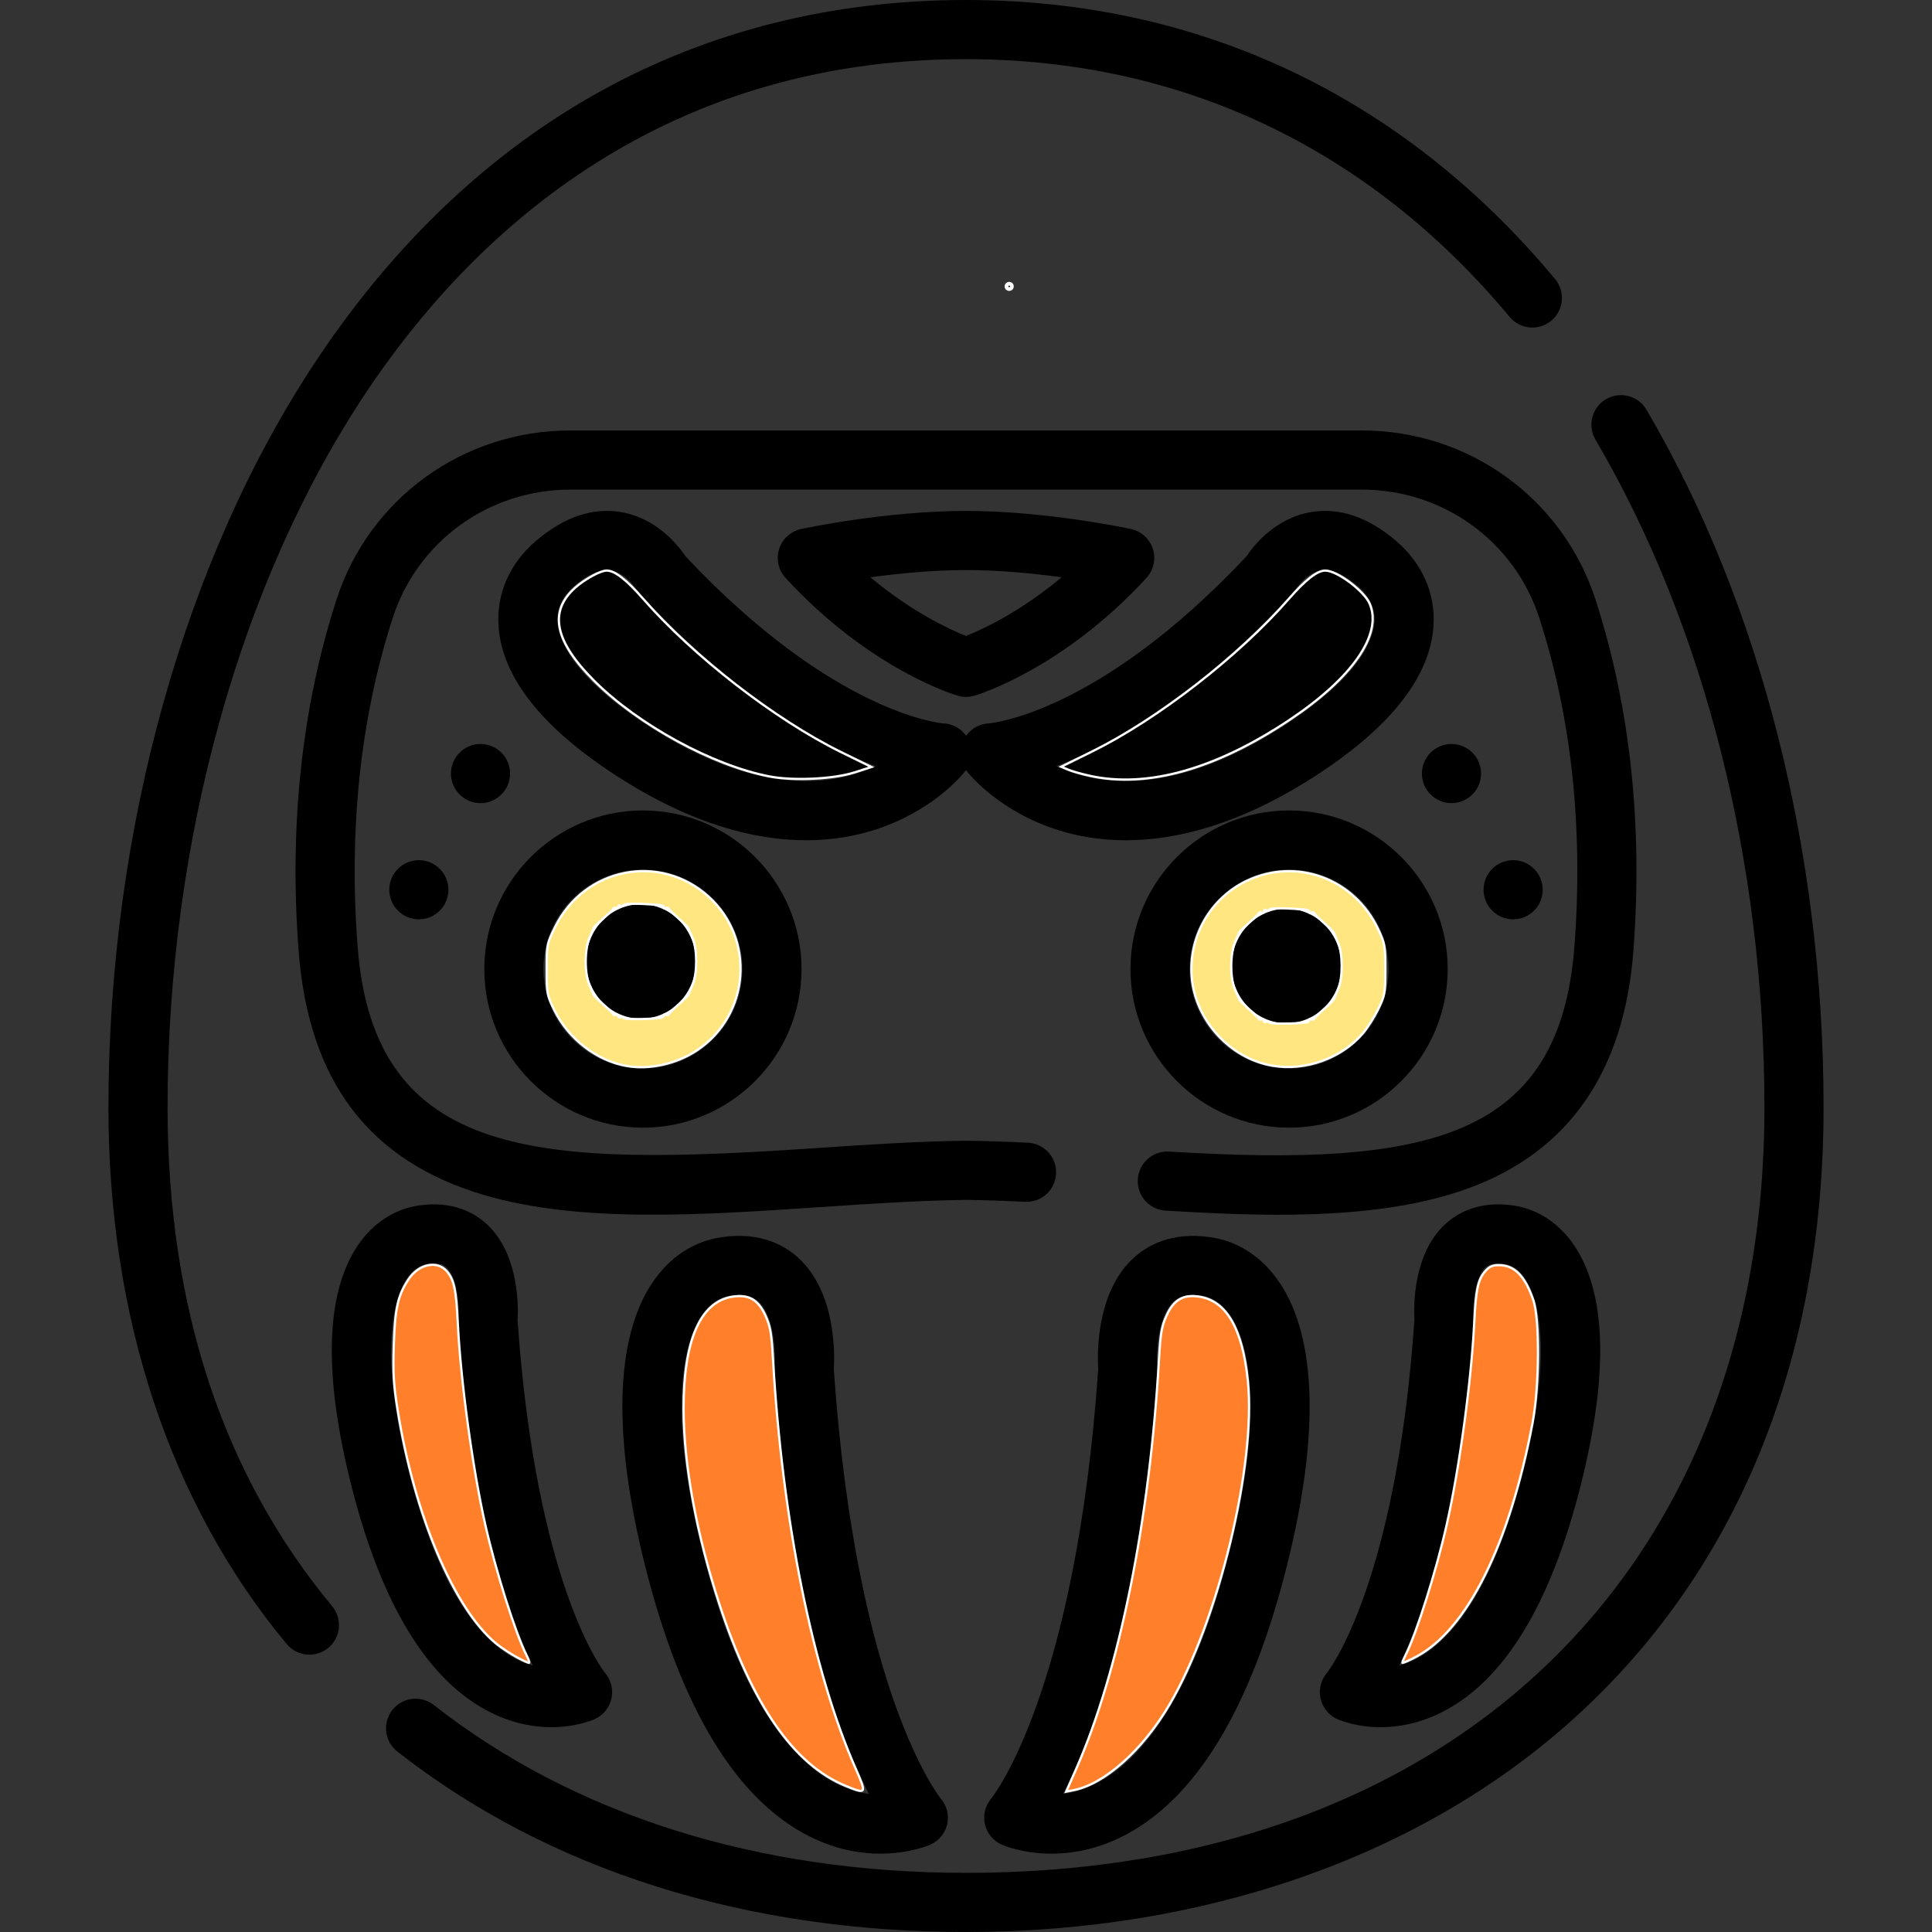<?xml version="1.0" encoding="UTF-8" standalone="no"?>
<svg
   xmlns:dc="http://purl.org/dc/elements/1.1/"
   xmlns:cc="http://creativecommons.org/ns#"
   xmlns:rdf="http://www.w3.org/1999/02/22-rdf-syntax-ns#"
   xmlns:svg="http://www.w3.org/2000/svg"
   xmlns="http://www.w3.org/2000/svg"
   xmlns:sodipodi="http://sodipodi.sourceforge.net/DTD/sodipodi-0.dtd"
   xmlns:inkscape="http://www.inkscape.org/namespaces/inkscape"
   inkscape:version="1.0 (4035a4fb49, 2020-05-01)"
   sodipodi:docname="daruma-svgrepo-com.svg"
   xml:space="preserve"
   style="enable-background:new 0 0 512 512;"
   viewBox="0 0 512 512"
   y="0px"
   x="0px"
   id="Layer_1"
   version="1.1"><rect x="0" y="0" width="512" height="512" fill="#333333" stroke="none"/><defs
   id="defs125" /><sodipodi:namedview
   inkscape:current-layer="Layer_1"
   inkscape:window-maximized="1"
   inkscape:window-y="-8"
   inkscape:window-x="-8"
   inkscape:cy="249.97647"
   inkscape:cx="298.76706"
   inkscape:zoom="1.6601562"
   inkscape:object-paths="true"
   showgrid="false"
   id="namedview123"
   inkscape:window-height="1017"
   inkscape:window-width="1920"
   inkscape:pageshadow="2"
   inkscape:pageopacity="0"
   guidetolerance="10"
   gridtolerance="10"
   objecttolerance="10"
   borderopacity="1"
   bordercolor="#666666"
   pagecolor="#ffffff" />
<g
   id="g6">
	<g
   id="g4">
		<circle
   id="circle2"
   r="7.837"
   cy="204.999"
   cx="384.658" />
	</g>
</g>
<g
   id="g12">
	<g
   id="g10">
		<circle
   id="circle8"
   r="7.837"
   cy="235.792"
   cx="401" />
	</g>
</g>
<g
   id="g18">
	<g
   id="g16">
		<circle
   id="circle14"
   r="7.837"
   cy="204.999"
   cx="127.342" />
	</g>
</g>
<g
   id="g24">
	<g
   id="g22">
		<circle
   id="circle20"
   r="7.837"
   cy="235.792"
   cx="111" />
	</g>
</g>
<g
   id="g30">
	<g
   id="g28">
		<path
   id="path26"
   d="M412.115,73.955C371.844,25.573,317.86,0,256,0C185.218,0,125.828,32.816,84.251,94.901    c-35.282,52.683-55.516,125.062-55.516,198.577c0,55.812,16.333,104.983,47.232,142.198c1.551,1.867,3.784,2.831,6.034,2.831    c1.764,0,3.539-0.592,5.002-1.808c3.33-2.765,3.788-7.705,1.023-11.035c-28.943-34.858-43.617-79.331-43.617-132.186    c0-70.488,19.268-139.688,52.866-189.856C124.142,63.5,173.491,15.673,256,15.673c57.055,0,106.871,23.62,144.067,68.308    c2.768,3.327,7.71,3.778,11.037,1.009C414.432,82.223,414.883,77.282,412.115,73.955z" />
	</g>
</g>
<g
   id="g36">
	<g
   id="g34">
		<path
   id="path32"
   d="M436.331,108.582c-2.192-3.732-6.996-4.982-10.726-2.789c-3.732,2.192-4.981,6.994-2.789,10.726    c28.874,49.168,44.776,112.012,44.776,176.959c0,123.226-83.055,202.849-211.592,202.849c-55.187,0-103.952-15.381-141.024-44.48    c-3.401-2.672-8.33-2.079-11.003,1.326c-2.673,3.404-2.078,8.331,1.326,11.003C145.157,495.462,197.269,512,256,512    c63.118,0,120.078-19.868,160.386-55.944c43.753-39.159,66.88-95.377,66.88-162.579    C483.265,225.783,466.597,160.119,436.331,108.582z" />
	</g>
</g>
<g
   id="g42">
	<g
   id="g40">
		<path
   id="path38"
   d="M422.868,159.016c-8.662-26.88-33.579-44.94-62-44.94H151.132c-28.421,0-53.338,18.06-62,44.94    c-9.163,28.435-12.525,59.712-9.994,92.961c2.634,34.604,18.736,55.781,49.228,64.743c25.37,7.455,57.593,5.288,88.753,3.193    c12.991-0.874,26.424-1.777,38.887-1.929c4.719,0.057,9.84,0.223,15.651,0.507c4.365,0.204,7.999-3.123,8.21-7.445    c0.211-4.323-3.122-7.999-7.445-8.21c-6.045-0.295-11.385-0.467-16.323-0.526c-0.062-0.001-0.124-0.001-0.186,0    c-12.922,0.153-26.609,1.074-39.846,1.964c-72.573,4.881-116.949,3.718-121.301-53.487c-2.375-31.214,0.748-60.473,9.285-86.965    c6.567-20.38,25.489-34.073,47.082-34.073h209.737c21.593,0,40.514,13.693,47.082,34.074c8.537,26.491,11.66,55.75,9.285,86.965    c-3.895,51.27-39.223,58.547-107.41,54.391c-4.332-0.255-8.035,3.026-8.299,7.347c-0.263,4.32,3.026,8.035,7.346,8.299    c9.651,0.587,19.788,1.094,29.907,1.094c17.898,0,35.73-1.587,50.674-7.122c26.381-9.772,40.986-30.908,43.41-62.82    C435.394,218.726,432.031,187.451,422.868,159.016z" />
	</g>
</g>
<g
   id="g48">
	<g
   id="g46">
		<path
   id="path44"
   d="M170.38,214.776c-23.178,0-42.035,18.857-42.035,42.035s18.856,42.035,42.035,42.035    c23.179,0,42.035-18.857,42.035-42.035S193.558,214.776,170.38,214.776z M170.38,283.172c-14.536,0-26.362-11.826-26.362-26.362    s11.825-26.362,26.362-26.362c14.536,0,26.362,11.826,26.362,26.362S184.916,283.172,170.38,283.172z" />
	</g>
</g>
<g
   id="g54">
	<g
   id="g52">
		<path
   id="path50"
   d="M341.62,214.775c-23.179,0-42.035,18.857-42.035,42.035s18.857,42.035,42.035,42.035s42.035-18.857,42.035-42.035    C383.655,233.632,364.799,214.775,341.62,214.775z M341.62,283.173c-14.536,0-26.362-11.826-26.362-26.362    s11.826-26.362,26.362-26.362s26.362,11.826,26.362,26.362S356.157,283.173,341.62,283.173z" />
	</g>
</g>
<g
   id="g60">
	<g
   id="g58">
		<path
   id="path56"
   d="M370.003,143.375c-7.43-6.365-15.03-8.943-22.576-7.665c-9.601,1.627-15.298,9.017-17.085,11.71    c-39.262,41.751-67.704,44.242-68.354,44.29c-2.41,0.121-4.589,1.353-5.964,3.275c-1.38-1.939-3.561-3.174-6-3.274    c-0.284-0.018-28.842-2.264-68.363-44.291c-1.787-2.692-7.485-10.083-17.085-11.71c-7.545-1.278-15.146,1.3-22.576,7.665    c-6.955,5.958-10.465,13.976-9.882,22.576c0.917,13.521,11.5,26.904,31.456,39.775c20.054,12.936,36.896,16.953,50.08,16.953    c7.016,0,12.996-1.139,17.873-2.676c15.5-4.887,23.41-14.547,24.261-15.633c0.078-0.1,0.14-0.211,0.213-0.315    c0.073,0.103,0.134,0.214,0.213,0.315c0.851,1.086,8.761,10.747,24.261,15.633c4.878,1.538,10.857,2.676,17.874,2.676    c13.183,0,30.027-4.019,50.08-16.953c19.955-12.871,30.538-26.254,31.456-39.775C380.467,157.35,376.957,149.333,370.003,143.375z     M172.066,192.554c-20.414-13.168-23.995-22.985-24.313-27.665c-0.247-3.643,1.247-6.876,4.44-9.612    c3.261-2.793,6.182-4.204,8.698-4.204c0.339,0,0.671,0.025,0.995,0.077c3.971,0.628,6.775,5.032,6.777,5.031    c0.296,0.509,0.649,0.983,1.051,1.413c25.898,27.693,48.02,39.984,62.326,45.435C220.718,208.352,200.9,211.154,172.066,192.554z     M364.246,164.888c-0.318,4.68-3.898,14.497-24.314,27.665c-28.838,18.601-48.654,15.799-59.973,10.475    c14.306-5.449,36.427-17.739,62.325-45.433c0.402-0.429,0.755-0.904,1.051-1.413c0.024-0.043,2.818-4.361,6.708-5.021    c2.745-0.466,6.03,0.92,9.763,4.115C363,158.012,364.493,161.246,364.246,164.888z" />
	</g>
</g>
<g
   id="g66">
	<g
   id="g64">
		<path
   id="path62"
   d="M249.304,476.62c-0.224-0.268-22.382-27.715-28.337-113.767c0.241-3.872,0.612-20.076-9.148-29.279    c-3.651-3.442-10.186-7.226-20.618-5.703c-7.424,1.086-13.774,5.278-18.361,12.125c-9.827,14.668-10.501,40.502-1.947,74.708    c9.574,38.286,24.42,62.582,44.125,72.211c6.795,3.321,13.128,4.327,18.309,4.327c7.685,0,12.833-2.214,13.186-2.37    c2.276-1.007,3.964-3.005,4.505-5.435C251.559,481.007,250.94,478.496,249.304,476.62z M221.505,472.636    c-10.431-5.286-25.042-20.288-35.406-61.735c-10.279-41.102-3.591-57.178-0.238-62.182c2.084-3.111,4.643-4.907,7.606-5.339    c0.893-0.131,1.688-0.188,2.394-0.188c2.904,0,4.332,0.968,5.19,1.771c4.275,4.005,4.507,14.029,4.253,17.2    c-0.036,0.402-0.039,0.806-0.011,1.209c4.264,62.504,16.875,96.264,24.984,112.025C227.67,475.057,224.69,474.25,221.505,472.636z    " />
	</g>
</g>
<g
   id="g72">
	<g
   id="g70">
		<path
   id="path68"
   d="M160.3,443.29c-0.181-0.208-18.234-22.766-23.14-93.481c0.207-3.511,0.427-17.299-8.012-25.257    c-3.243-3.058-9.028-6.421-18.216-5.081c-6.45,0.943-12.186,4.721-16.15,10.638c-8.491,12.672-9.097,33.887-1.804,63.056    c8.047,32.167,20.602,52.621,37.324,60.792c5.902,2.885,11.355,3.766,15.816,3.766c6.352,0,10.689-1.787,11.444-2.121    c2.276-1.007,3.938-3.035,4.478-5.464C162.58,447.708,161.934,445.167,160.3,443.29z M136.796,439.682    c-8.383-4.286-20.153-16.495-28.611-50.319c-8.398-33.587-3.064-46.526-0.381-50.53c1.51-2.254,3.327-3.551,5.397-3.854    c0.676-0.099,1.267-0.141,1.783-0.141c2.219,0,3.048,0.775,3.401,1.105c2.637,2.467,3.416,9.345,3.114,13.187    c-0.036,0.402-0.039,0.806-0.011,1.209c3.339,48.968,12.885,76.87,19.682,91.033C139.793,441.005,138.325,440.463,136.796,439.682    z" />
	</g>
</g>
<g
   id="g78">
	<g
   id="g76">
		<path
   id="path74"
   d="M339.159,339.994c-4.588-6.847-10.937-11.039-18.362-12.125c-10.426-1.522-16.966,2.261-20.617,5.703    c-9.76,9.203-9.389,25.407-9.148,29.279c-5.922,85.579-27.871,113.197-28.331,113.761c-1.6,1.871-2.228,4.389-1.693,6.794    c0.541,2.429,2.203,4.458,4.478,5.464c0.352,0.156,5.499,2.37,13.186,2.37c5.181,0,11.516-1.006,18.309-4.327    c19.705-9.63,34.551-33.925,44.125-72.211C349.66,380.497,348.987,354.662,339.159,339.994z M325.9,410.901    c-10.364,41.447-24.974,56.448-35.406,61.735c-3.186,1.614-6.164,2.42-8.771,2.761c8.112-15.76,20.722-49.521,24.985-112.024    c0.027-0.402,0.024-0.807-0.011-1.209c-0.344-3.979,0.239-13.415,4.238-17.185c0.859-0.811,2.289-1.786,5.206-1.786    c0.706,0,1.499,0.057,2.392,0.188c2.964,0.433,5.523,2.23,7.607,5.339C329.491,353.723,336.178,369.799,325.9,410.901z" />
	</g>
</g>
<g
   id="g84">
	<g
   id="g82">
		<path
   id="path80"
   d="M417.217,330.107c-3.964-5.917-9.7-9.695-16.15-10.638c-9.179-1.34-14.971,2.023-18.216,5.081    c-8.44,7.957-8.219,21.744-8.012,25.257c-4.873,70.237-22.775,93.024-23.197,93.547c-1.591,1.871-2.216,4.382-1.682,6.783    c0.541,2.429,2.203,4.458,4.478,5.464c0.754,0.333,5.091,2.121,11.444,2.121c4.461,0,9.913-0.882,15.816-3.766    c16.721-8.171,29.278-28.625,37.323-60.793C426.314,363.993,425.708,342.779,417.217,330.107z M403.814,389.362    c-8.458,33.824-20.227,46.034-28.611,50.319c-1.529,0.782-2.996,1.325-4.372,1.69c6.797-14.161,16.342-42.064,19.682-91.033    c0.027-0.402,0.024-0.807-0.012-1.209c-0.285-3.305,0.33-10.562,3.102-13.175c0.354-0.333,1.185-1.117,3.416-1.117    c0.515,0,1.105,0.042,1.781,0.141c2.07,0.303,3.887,1.599,5.397,3.854C406.879,342.836,412.213,355.775,403.814,389.362z" />
	</g>
</g>
<g
   id="g90">
	<g
   id="g88">
		<path
   id="path86"
   d="M305.521,145.48c-0.852-2.679-3.073-4.698-5.821-5.289c-0.91-0.195-22.531-4.793-43.699-4.793s-42.789,4.598-43.699,4.793    c-2.748,0.591-4.97,2.61-5.821,5.289c-0.851,2.679-0.201,5.61,1.702,7.679c22.244,24.179,44.675,30.936,45.618,31.212    c0.718,0.21,1.459,0.315,2.198,0.315s1.481-0.106,2.198-0.315c0.944-0.276,23.374-7.033,45.62-31.212    C305.721,151.09,306.371,148.16,305.521,145.48z M256.002,168.528c-4.26-1.678-14.138-6.193-25.345-15.544    c7.336-0.999,16.473-1.913,25.343-1.913s18.007,0.914,25.343,1.913C270.128,162.344,260.244,166.857,256.002,168.528z" />
	</g>
</g>
<g
   id="g92">
</g>
<g
   id="g94">
</g>
<g
   id="g96">
</g>
<g
   id="g98">
</g>
<g
   id="g100">
</g>
<g
   id="g102">
</g>
<g
   id="g104">
</g>
<g
   id="g106">
</g>
<g
   id="g108">
</g>
<g
   id="g110">
</g>
<g
   id="g112">
</g>
<g
   id="g114">
</g>
<g
   id="g116">
</g>
<g
   id="g118">
</g>
<g
   id="g120">
</g>
<path
   id="path956"
   d="m 136.9,439.151 c -1.713,-0.937 -4.145,-2.552 -5.405,-3.589 -11.188,-9.21 -21.663,-34.028 -26.118,-61.881 -1.079,-6.749 -1.26,-9.826 -1.015,-17.316 0.316,-9.665 1.07,-13.026 3.88,-17.3 2.706,-4.117 7.6,-5.156 10.177,-2.16 1.917,2.229 2.471,4.844 2.897,13.676 0.728,15.119 3.918,38.562 7.265,53.386 2.786,12.344 8.064,29.047 10.98,34.751 0.481,0.942 0.78,1.808 0.664,1.924 -0.116,0.116 -1.613,-0.555 -3.326,-1.492 z"
   style="fill:#ff7f2a;stroke:#ffffff;stroke-width:0.603" /><path
   id="path958"
   d="m 224.061,473.256 c -13.719,-5.644 -24.691,-21.431 -33.374,-48.017 -6.128,-18.763 -9.492,-37.047 -9.528,-51.781 -0.044,-18.257 4.456,-28.552 13.044,-29.839 4.212,-0.632 6.719,0.805 8.609,4.934 1.347,2.942 1.649,4.687 2.061,11.917 2.417,42.36 10.502,82.362 21.862,108.174 2.992,6.799 2.925,6.915 -2.673,4.612 z"
   style="fill:#ff7f2a;stroke:#ffffff;stroke-width:0.603" /><path
   id="path960"
   d="m 285.235,468.714 c 11.392,-25.886 19.472,-65.835 21.892,-108.244 0.413,-7.23 0.715,-8.976 2.061,-11.917 1.876,-4.098 4.404,-5.564 8.528,-4.946 7.297,1.094 11.565,8.456 12.983,22.394 2.246,22.084 -7.861,63.766 -20.795,85.76 -7.082,12.042 -17.197,21.059 -25.415,22.657 l -1.93,0.375 z"
   style="fill:#ff7f2a;stroke:#ffffff;stroke-width:0.603" /><path
   id="path962"
   d="m 371.652,440.627 c 0,-0.202 0.374,-1.098 0.831,-1.993 2.875,-5.627 8.169,-22.41 10.936,-34.666 3.346,-14.825 6.537,-38.267 7.265,-53.386 0.425,-8.832 0.979,-11.447 2.897,-13.676 1.042,-1.212 1.965,-1.636 3.559,-1.636 4.2,0 6.946,2.767 9.204,9.276 1.734,4.999 1.623,22.918 -0.203,32.531 -6.126,32.263 -17.311,54.761 -30.797,61.949 -2.03,1.082 -3.691,1.802 -3.691,1.601 z"
   style="fill:#ff7f2a;stroke:#ffffff;stroke-width:0.603" /><ellipse
   ry="15.661"
   rx="15.059"
   cy="254.795"
   cx="169.864"
   id="path1026"
   style="fill:#000000;stroke:#ffffff;stroke-width:1.002" /><ellipse
   style="fill:#000000;stroke:#ffffff;stroke-width:1.002"
   id="path1026-4"
   cx="340.932"
   cy="256"
   rx="15.059"
   ry="15.661" /><path
   id="path1043"
   d="m 203.896,205.762 c -15.006,-2.895 -34.754,-13.668 -46.419,-25.324 -10.498,-10.489 -12.119,-18.311 -5.106,-24.64 2.494,-2.25 6.714,-4.568 8.366,-4.595 2.116,-0.035 5.216,2.351 9.655,7.432 13.357,15.287 34.982,32.049 52.439,40.646 l 8.092,3.985 -4.478,1.433 c -5.588,1.788 -16.193,2.288 -22.548,1.062 z"
   style="fill:#000000;stroke:#ffffff;stroke-width:0.603" /><path
   id="path1045"
   d="m 289.028,205.646 c -2.209,-0.475 -4.868,-1.221 -5.908,-1.658 l -1.891,-0.795 8.016,-3.948 c 17.425,-8.582 38.955,-25.264 52.263,-40.494 4.528,-5.182 7.629,-7.581 9.755,-7.546 3.154,0.051 10.325,5.455 11.747,8.852 3.383,8.081 -4.635,19.632 -21.366,30.782 -19.474,12.979 -37.506,18.053 -52.616,14.807 z"
   style="fill:#000000;stroke:#ffffff;stroke-width:0.603" /><path
   id="path1047"
   d="m 166.078,282.497 c -7.886,-1.373 -15.418,-7.172 -19.143,-14.738 -1.98,-4.022 -2.069,-4.492 -2.069,-10.874 0,-6.496 0.059,-6.789 2.264,-11.251 7.77,-15.722 27.745,-19.678 40.618,-8.044 12.489,11.287 10.993,31.374 -3.034,40.741 -5.396,3.603 -12.609,5.216 -18.637,4.167 z m 9.056,-12.754 c 0.414,-0.049 0.753,-0.331 0.753,-0.627 0,-0.296 0.248,-0.384 0.551,-0.197 0.303,0.187 0.642,0.136 0.753,-0.115 0.111,-0.251 1.286,-1.41 2.611,-2.577 1.325,-1.167 2.489,-2.314 2.586,-2.549 0.097,-0.235 0.616,-1.449 1.154,-2.698 1.274,-2.96 1.274,-9.411 0,-12.37 -0.537,-1.248 -1.057,-2.462 -1.154,-2.698 -0.097,-0.235 -1.261,-1.382 -2.586,-2.549 -1.325,-1.167 -2.5,-2.326 -2.611,-2.577 -0.111,-0.251 -0.45,-0.302 -0.753,-0.115 -0.303,0.187 -0.551,0.099 -0.551,-0.197 0,-0.626 -0.124,-0.646 -5.892,-0.94 -2.413,-0.123 -4.532,0.012 -4.71,0.3 -0.178,0.288 -0.576,0.367 -0.884,0.177 -0.308,-0.191 -0.561,-0.043 -0.561,0.327 0,0.37 -0.248,0.52 -0.551,0.333 -0.303,-0.187 -0.642,-0.136 -0.753,0.115 -0.111,0.251 -1.286,1.41 -2.611,2.577 -1.325,1.167 -2.463,2.251 -2.528,2.409 -0.065,0.159 -0.584,1.372 -1.154,2.698 -1.332,3.1 -1.362,9.481 -0.058,12.51 0.537,1.248 1.057,2.462 1.154,2.698 0.097,0.235 1.261,1.382 2.586,2.549 1.325,1.167 2.5,2.326 2.611,2.577 0.111,0.251 0.45,0.302 0.753,0.115 0.303,-0.187 0.551,-0.037 0.551,0.333 0,0.37 0.252,0.518 0.561,0.327 0.308,-0.191 0.706,-0.111 0.884,0.177 0.26,0.421 6.266,0.413 9.849,-0.013 z"
   style="fill:#ffe680;stroke:#ffffff;stroke-width:0.603" /><path
   id="path1049"
   d="m 337.318,282.44 c -11.339,-1.879 -20.639,-12.118 -21.514,-23.685 -0.806,-10.654 5.071,-20.815 14.663,-25.353 13.144,-6.218 28.39,-0.599 34.739,12.805 1.807,3.814 1.928,4.49 1.928,10.71 0,6.247 -0.113,6.869 -1.921,10.541 -1.057,2.146 -2.885,5.028 -4.062,6.403 -5.633,6.58 -15.173,10.014 -23.833,8.579 z m 8.885,-11.492 c 0.414,-0.049 0.753,-0.331 0.753,-0.627 0,-0.296 0.248,-0.384 0.551,-0.197 0.303,0.187 0.642,0.135 0.753,-0.115 0.111,-0.251 1.286,-1.41 2.611,-2.577 1.325,-1.167 2.489,-2.314 2.586,-2.549 0.097,-0.235 0.616,-1.449 1.154,-2.698 1.274,-2.959 1.274,-9.411 0,-12.37 -0.537,-1.248 -1.057,-2.462 -1.154,-2.698 -0.097,-0.235 -1.261,-1.382 -2.586,-2.549 -1.325,-1.167 -2.5,-2.326 -2.611,-2.577 -0.111,-0.251 -0.45,-0.302 -0.753,-0.115 -0.303,0.187 -0.551,0.099 -0.551,-0.197 0,-0.626 -0.124,-0.646 -5.892,-0.94 -2.413,-0.123 -4.532,0.012 -4.71,0.3 -0.178,0.288 -0.576,0.367 -0.884,0.177 -0.308,-0.191 -0.561,-0.043 -0.561,0.327 0,0.37 -0.248,0.52 -0.551,0.333 -0.303,-0.187 -0.642,-0.135 -0.753,0.115 -0.111,0.251 -1.286,1.41 -2.611,2.577 -1.325,1.167 -2.463,2.251 -2.528,2.409 -0.065,0.159 -0.584,1.372 -1.154,2.698 -1.332,3.1 -1.362,9.481 -0.058,12.51 0.537,1.248 1.057,2.462 1.154,2.698 0.097,0.235 1.261,1.382 2.586,2.549 1.325,1.167 2.5,2.326 2.611,2.577 0.111,0.251 0.45,0.302 0.753,0.115 0.303,-0.187 0.551,-0.037 0.551,0.333 0,0.37 0.252,0.517 0.561,0.327 0.308,-0.191 0.706,-0.111 0.884,0.177 0.26,0.421 6.266,0.413 9.849,-0.013 z"
   style="fill:#ffe680;stroke:#ffffff;stroke-width:0.603" /><path
   d="m 324.26,65.594 c -0.98,0.042 -1.916,-0.33 -2.884,-0.374 -4.409,-0.203 -9.343,0.116 -13.646,0.288 -12.798,0.511 -9.36,0.374 -22.828,1.006 -17.048,0.747 -34.106,1.272 -51.168,1.537 0,0 -14.475,10.612 -14.475,10.612 v 0 c 17.508,-1.194 35.033,-2.155 52.578,-2.59 8.546,-0.16 13.144,-0.36 21.492,-0.112 4.553,0.135 9.485,0.177 13.873,1.661 0,0 17.058,-12.027 17.058,-12.027 z"
   id="path1111"
   style="opacity:0;fill:#0000ff;stroke:#ffffff;stroke-width:1.002" /><path
   d="m 233.254,74.777 c 15.832,-1.364 31.739,-1.12 47.604,-0.629 2.853,0.145 5.707,0.29 8.56,0.435 0,0 14.159,-10.215 14.159,-10.215 v 0 c -2.992,-0.049 -5.984,-0.098 -8.977,-0.147 -5.408,-0.128 -14.928,-0.349 -20.31,-0.49 -4.393,-0.115 -12.595,-0.318 -17.228,-0.58 -1.76,-0.1 -4.889,-0.396 -6.992,-0.59 0,0 -16.815,12.217 -16.815,12.217 z"
   id="path1113"
   style="opacity:0;fill:none;stroke:#ffffff;stroke-width:1.002" /><circle
   r="0.703"
   cy="75.896"
   cx="267.445"
   style="fill:#000000;stroke:#ffffff"
   id="path1115" /><path
   d="m 281.398,58.36 c -14.399,0.122 -28.797,0.264 -43.197,0.306 -3.798,-0.027 -7.595,-0.084 -11.393,-0.08 -4.342,0.005 -8.684,0.111 -13.027,0.109 -10.108,-0.006 -20.21,-0.288 -30.311,-0.609 0,0 -14.231,10.335 -14.231,10.335 v 0 c 10.583,-0.274 21.168,-0.525 31.755,-0.445 4.185,0.032 8.368,0.173 12.553,0.229 3.79,0.051 7.58,0.061 11.369,0.091 13.166,0.312 26.379,0.517 39.468,2.104 0,0 17.013,-12.04 17.013,-12.04 z"
   id="path1117"
   style="opacity:0;fill:#ff0000;stroke:#ffffff;stroke-width:1.002" /><path
   d="m 179.242,50.029 c 0.492,0.015 0.985,0.049 1.477,0.046 9.199,-0.069 -3.243,-0.137 8.21,-0.143 5.232,-0.003 10.454,0.193 15.68,0.422 6.149,0.419 12.302,0.798 18.447,1.268 3.3,0.463 6.614,0.58 9.941,0.574 3.913,0.014 7.832,-0.029 11.734,0.297 0,0 16.712,-11.947 16.712,-11.947 v 0 c -4.031,-0.285 -8.068,-0.002 -12.105,-0.175 -3.28,-0.136 -6.559,-0.29 -9.833,-0.537 -6.493,-0.359 -13.011,-0.195 -19.506,-0.564 -7.943,-0.317 -15.919,-0.37 -23.822,-1.29 0,0 -16.935,12.048 -16.935,12.048 z"
   id="path1119"
   style="opacity:0;fill:#ff0000;stroke:#ffffff;stroke-width:1.002" /><path
   d="m 179.249,52.471 c 9.612,-0.1 19.225,-0.214 28.839,-0.123 6.764,0.13 13.556,0.25 20.267,1.181 0.518,0.11 1.04,0.201 1.553,0.331 1.794,0.456 1.597,0.502 3.363,1.075 2.359,0.765 4.745,1.422 7.144,2.048 4.497,1.289 9.067,2.207 13.685,2.914 0,0 16.601,-11.71 16.601,-11.71 v 0 c -4.652,-0.6 -9.329,-1.098 -13.831,-2.505 -2.352,-0.666 -2.538,-0.685 -4.77,-1.44 -1.817,-0.614 -3.596,-1.37 -5.417,-1.964 -0.567,-0.185 -1.151,-0.315 -1.727,-0.472 -2.471,-0.327 -4.861,-0.363 -7.357,-0.37 -4.845,-0.014 -9.691,-0.028 -14.536,0.048 -8.995,-0.034 -18.027,-0.057 -26.978,-1.048 0,0 -16.835,12.035 -16.835,12.035 z"
   id="path1121"
   style="opacity:0;fill:#ff0000;stroke:#ffffff;stroke-width:1.002" /><path
   d="m 243.172,56.639 c 6.964,2.097 14.083,3.614 21.085,5.586 4.74,1.433 9.586,2.719 14.069,4.866 1.244,0.69 2.588,1.122 3.954,1.493 0,0 16.956,-11.738 16.956,-11.738 v 0 c -1.305,-0.245 -2.555,-0.583 -3.759,-1.159 -4.949,-2.029 -10.341,-2.759 -15.447,-4.281 -6.585,-1.807 -13.296,-3.472 -19.542,-6.274 0,0 -17.315,11.506 -17.315,11.506 z"
   id="path1123"
   style="opacity:0;fill:#ff0000;stroke:#ffffff;stroke-width:1.002" /><path
   d="m 164.329,48.637 c 3.643,1.363 7.287,2.735 10.952,4.041 5.289,2.102 10.919,2.83 16.536,3.423 6.129,0.482 12.276,0.593 18.414,0.93 14.885,0.816 16.039,-20.235 1.153,-21.051 v 0 c -5.796,-0.317 -11.601,-0.443 -17.392,-0.849 -3.955,-0.401 -7.928,-0.791 -11.642,-2.315 -3.555,-1.263 -7.091,-2.586 -10.619,-3.92 -13.958,-5.234 -21.361,14.506 -7.403,19.74 z"
   id="path1125"
   style="opacity:0;fill:#ff0000;stroke:#ffffff;stroke-width:1.002" /><path
   d="m 265.526,34.661 c -6.554,-0.958 -13.249,-0.09 -19.795,0.518 -4.276,0.397 -11.382,1.125 -15.626,1.554 -10.563,0.962 -21.12,2.153 -31.503,4.383 -6.721,1.444 -8.486,2.08 -15.018,3.979 -10.387,3.205 -20.428,7.4 -30.529,11.389 -4.329,1.773 -8.679,3.495 -13.023,5.23 -0.544,0.243 -1.088,0.487 -1.632,0.73 -13.568,6.176 -4.833,25.364 8.735,19.188 v 0 c 0.239,-0.113 0.479,-0.227 0.718,-0.34 4.319,-1.726 8.644,-3.436 12.947,-5.2 9.501,-3.754 18.942,-7.705 28.698,-10.762 5.511,-1.621 7.367,-2.274 13.029,-3.501 9.786,-2.121 19.74,-3.216 29.7,-4.121 4.523,-0.458 10.804,-1.102 15.358,-1.529 4.205,-0.394 8.912,-1.022 13.172,-0.902 0.335,0.009 0.665,0.084 0.997,0.126 14.667,2.667 18.438,-18.076 3.771,-20.742 z"
   id="path1127"
   style="opacity:0;fill:#ff0000;stroke:#ffffff;stroke-width:1.002" /></svg>
